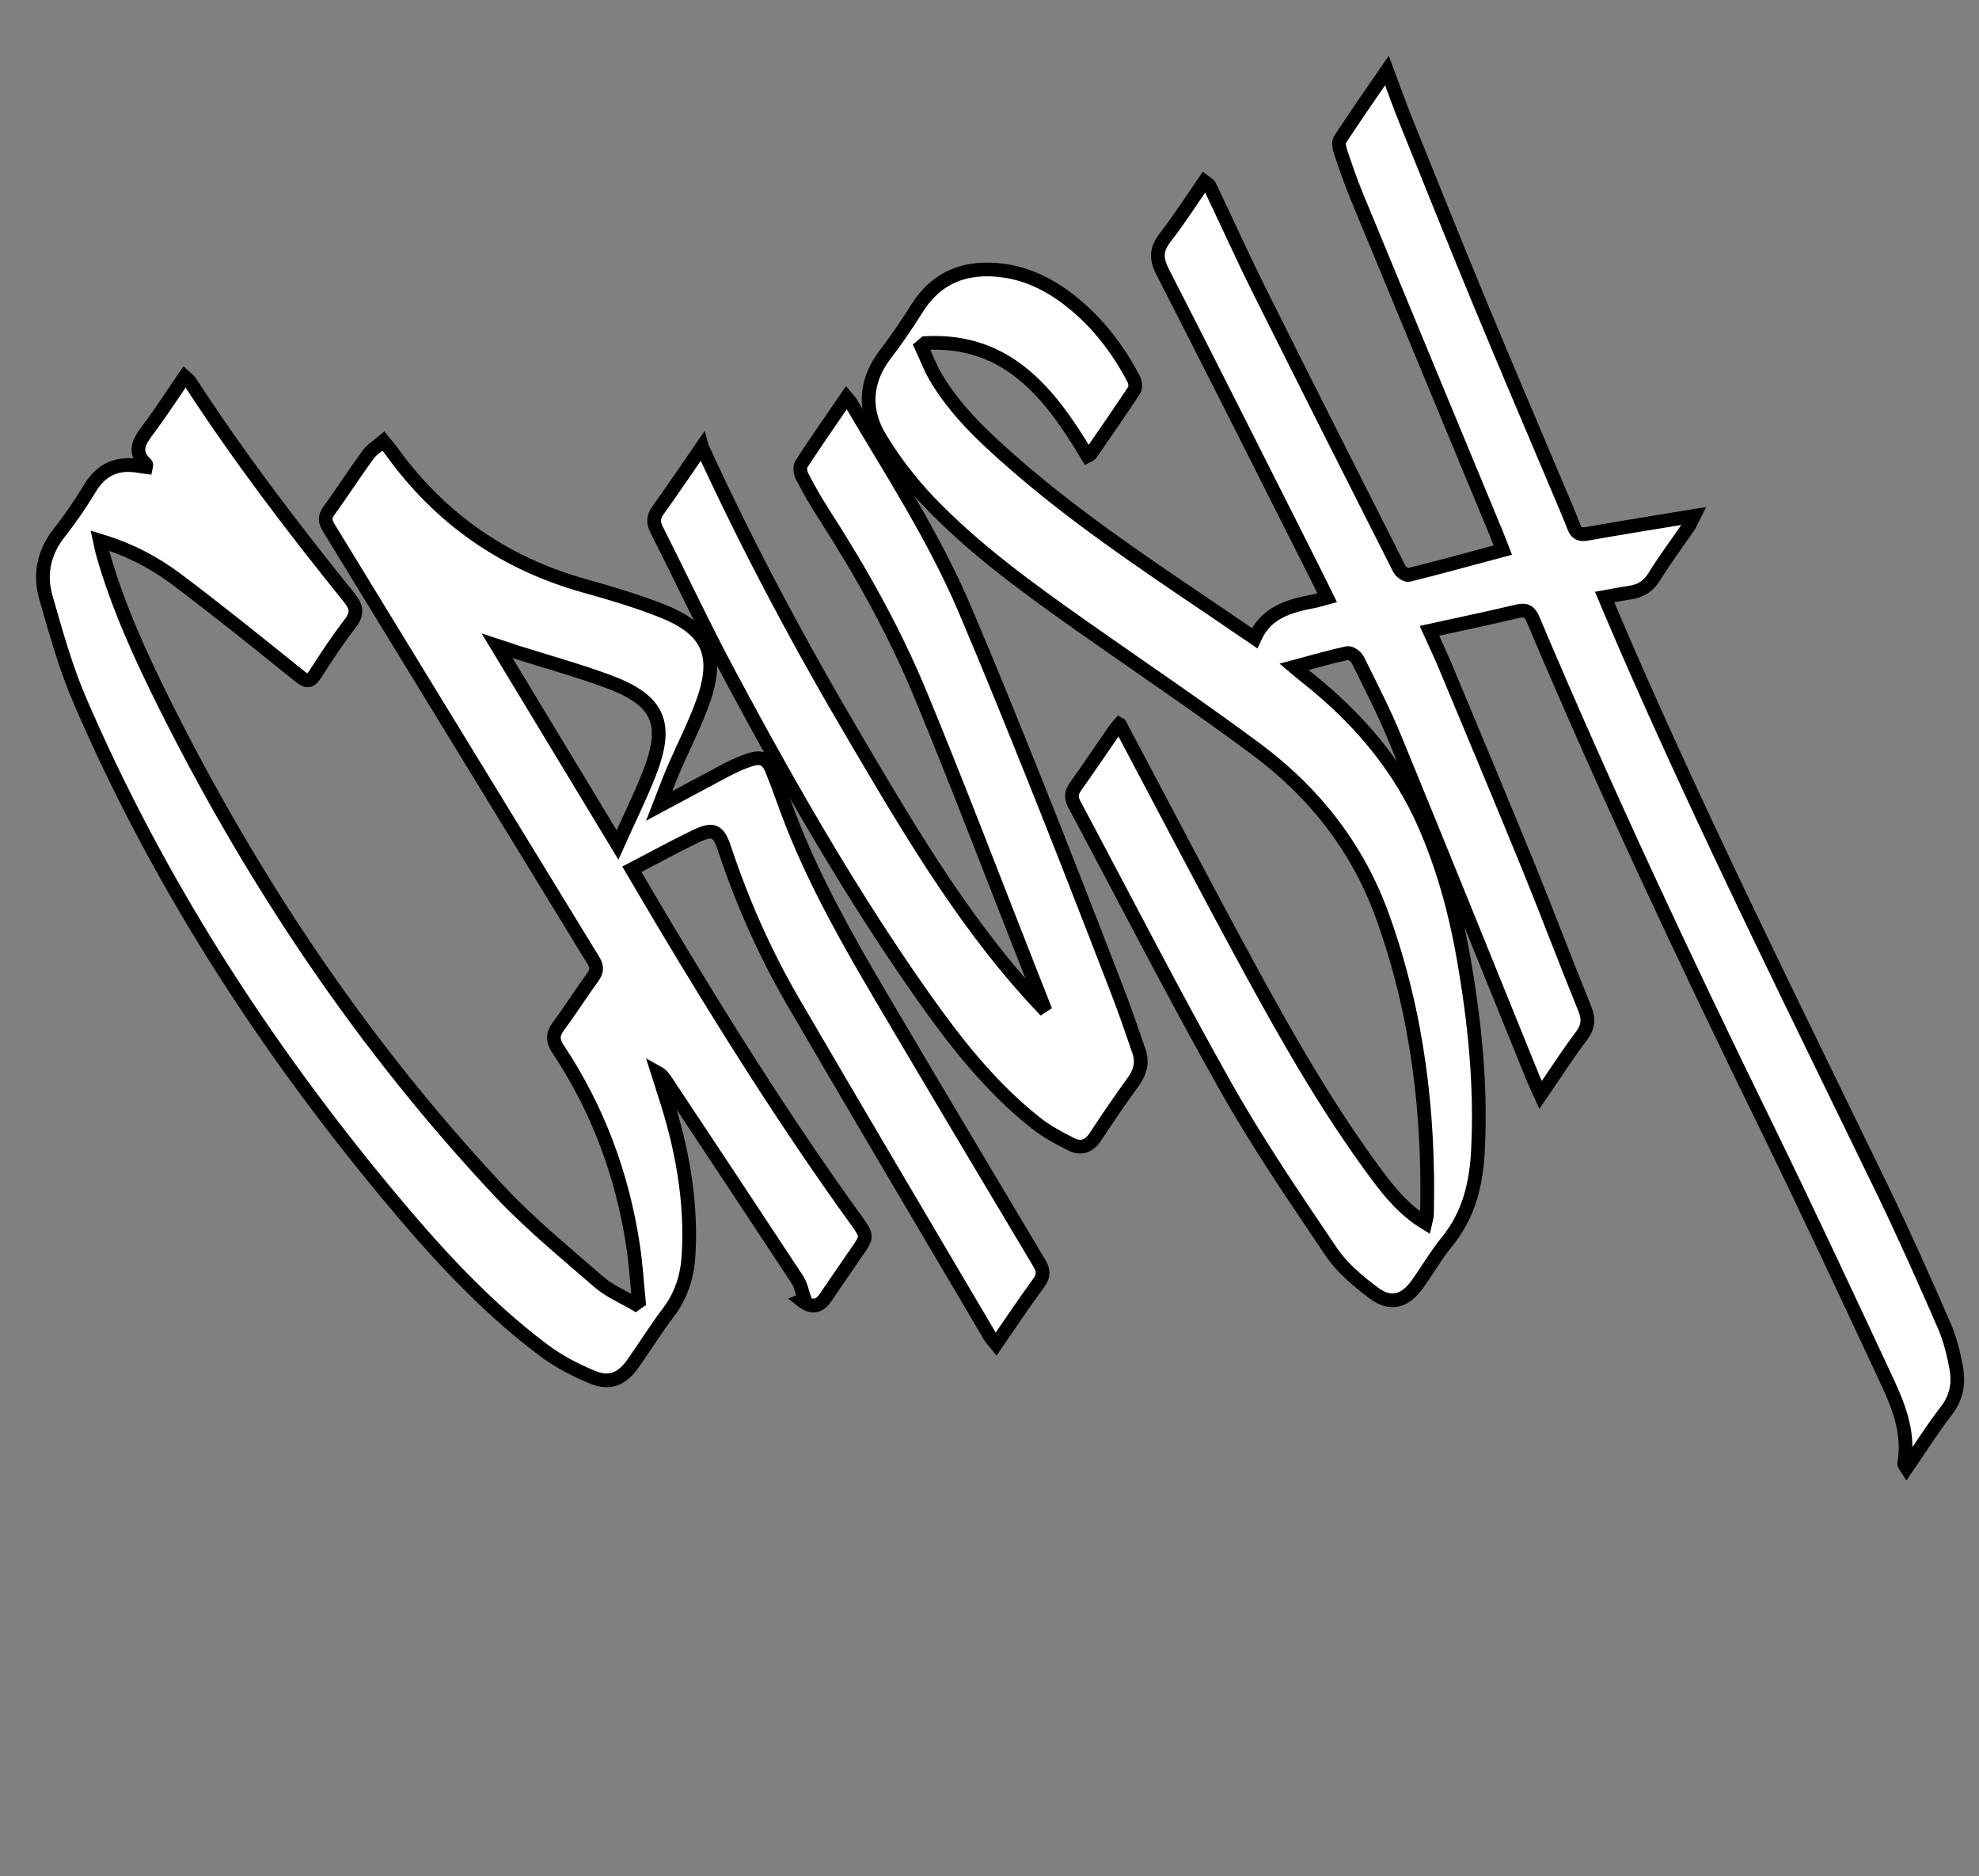 <svg width="577" height="547" viewBox="0 0 577 547" fill="none" xmlns="http://www.w3.org/2000/svg">
<rect x="0" y="0" width="577" height="547" fill="#808080" stroke="none"/>
<path d="M326.526 211.259C339.389 235.517 351.992 259.738 365.06 283.691C376.087 303.9 387.555 323.885 401.319 342.432C405.244 347.744 409.467 352.832 415.544 356.566C415.77 355.54 416.018 354.866 416.048 354.179C416.771 324.457 413.233 295.377 403.137 267.303C395.949 247.28 383.298 231.152 366.41 218.554C349.581 206.047 332.189 194.37 315.041 182.271C299.521 171.308 284.131 160.167 270.933 146.402C265.571 140.796 260.732 134.478 256.709 127.871C251.679 119.638 252.081 111.129 258.237 103.153C261.475 98.96 264.441 94.555 267.247 90.085C273.25 80.469 282.043 77.398 292.824 78.942C300.339 80.039 306.838 83.481 312.68 88.207C320.254 94.328 326.044 101.928 330.528 110.522C330.987 111.435 331.198 113.023 330.683 113.769C326.566 120.02 322.281 126.173 318.004 132.359C317.849 132.579 317.491 132.711 317.051 132.936C306.157 114.692 293.76 98.71 269.735 100.036C269.355 100.352 268.984 100.702 268.604 101.018C270.02 104.035 271.196 107.223 272.894 110.093C278.609 119.679 286.652 127.283 294.966 134.564C312.734 150.18 332.33 163.41 351.884 176.617C356.51 179.739 361.153 182.927 365.788 186.082C369.226 178.369 376.091 176.637 383.162 175.278C384.314 175.041 385.43 174.671 386.931 174.268C385.526 171.428 384.431 169.076 383.236 166.75C368.524 137.59 353.911 108.403 339.007 79.33C336.998 75.435 337.053 72.704 339.709 69.275C343.751 64.081 347.301 58.519 351.135 52.951C351.814 53.484 352.404 53.684 352.629 54.124C357.499 64.294 362.111 74.569 367.139 84.661C380.662 111.781 394.309 138.832 407.98 165.84C408.431 166.72 409.982 167.842 410.716 167.645C419.799 165.39 428.82 162.901 438.159 160.399C437.608 159.009 437.055 157.478 436.443 155.997C422.858 123.174 409.24 90.36 395.688 57.529C393.872 53.154 392.348 48.664 390.814 44.142C390.462 43.093 390.184 41.523 390.681 40.71C394.993 34.121 399.507 27.621 404.372 20.562C406.398 25.989 408.121 30.818 410.026 35.527C417.071 53.014 424.074 70.478 431.277 87.887C438.987 106.52 446.921 125.056 454.754 143.619C456.151 146.963 457.623 150.322 458.919 153.692C459.638 155.573 460.684 156.008 462.729 155.638C472.901 153.842 483.117 152.213 493.901 150.432C493.317 151.589 492.916 152.626 492.327 153.499C488.959 158.405 485.379 163.189 482.265 168.242C480.56 170.951 478.413 172.277 475.43 172.754C473.058 173.104 470.678 173.563 467.847 174.072C469.87 178.82 471.764 183.353 473.716 187.835C497.032 241.501 523.141 293.846 548.652 346.495C555.047 359.689 560.993 373.074 566.839 386.486C568.53 390.394 569.598 394.648 570.372 398.873C571.158 403.274 570.492 407.456 567.491 411.335C563.401 416.613 559.844 422.285 555.912 428.021C555.473 427.317 555.141 427.013 555.187 426.786C556.694 418.267 553.842 410.559 550.392 403.154C538.636 377.956 526.88 352.758 514.683 327.785C490.968 279.303 468.059 230.496 447.045 180.754C446.05 178.375 445.024 177.613 442.438 178.234C434.104 180.217 425.707 181.967 416.761 183.935C418.449 187.701 419.986 190.9 421.373 194.21C429.56 213.823 437.78 233.426 445.808 253.117C451.338 266.685 456.486 280.427 462.016 293.995C463.284 297.123 463.104 299.388 461.047 302.119C457.008 307.456 453.409 313.103 449.19 319.238C448.303 317.26 447.609 315.872 447.007 314.425C433.62 281.406 420.299 248.37 406.745 215.396C403.53 207.535 399.609 199.97 395.854 192.361C395.386 191.414 393.707 190.219 392.865 190.409C387.932 191.481 383.056 192.895 377.286 194.441C378.994 195.878 380.107 196.831 381.278 197.732C395.999 209.445 407.951 223.366 415.515 240.787C420.847 253.085 424.364 265.941 426.679 279.119C429.949 297.726 431.889 316.439 430.917 335.359C430.438 345.176 428.262 354.266 421.852 362.097C418.652 366.029 416.121 370.46 413.15 374.581C409.63 379.456 405.446 380.649 400.628 377.078C396.022 373.63 391.324 369.705 388.129 364.984C377.46 349.183 366.683 333.374 357.341 316.788C342.077 289.706 327.891 261.977 313.249 234.55C312.246 232.674 312.279 231.199 313.547 229.393C317.442 223.917 321.201 218.334 325.011 212.809C325.42 212.199 325.964 211.696 326.4 211.186L326.526 211.259Z" fill="white" stroke="black" stroke-width="4"/>
<path d="M42.569 136.096C42.61 135.584 42.684 135.457 42.632 135.399C38.353 131.434 40.962 128.233 43.534 124.755C47.089 120.013 50.288 115.009 53.837 109.84C54.5 110.449 55.017 110.775 55.36 111.255C69.608 133.212 85.427 153.961 101.851 174.297C104.101 177.091 104.259 179.015 102.029 181.9C98.389 186.593 95.115 191.582 91.915 196.586C90.43 198.914 89.44 198.822 87.352 197.165C75.414 187.566 63.5 177.925 51.242 168.733C44.804 163.916 37.622 160.193 29.144 157.638C29.498 159.224 29.65 160.327 29.979 161.418C34.368 176.865 41.053 191.41 48.17 205.697C74.052 257.46 106.02 305.126 145.654 347.377C154.609 356.918 164.817 365.264 174.694 373.843C177.763 376.488 181.71 378.147 185.272 380.231C185.603 380 185.934 379.768 186.265 379.536C185.711 374.001 185.391 368.403 184.528 362.914C181.376 342.346 174.253 323.234 162.704 305.881C161.02 303.33 161.106 301.519 162.867 299.152C166.283 294.555 169.342 289.696 172.715 285.075C174.001 283.336 174.222 282.026 173.016 280.061C147.273 238.02 121.579 195.894 95.837 153.853C94.682 151.946 94.627 150.673 95.938 148.892C99.793 143.534 103.376 137.962 107.273 132.628C108.336 131.128 110.061 130.094 111.779 128.633C112.583 129.633 113.385 130.49 114.071 131.45C128.326 151.296 147.208 164.397 170.761 170.919C178.099 172.956 185.407 175.145 192.472 177.899C206.627 183.365 210.004 190.897 204.749 205.174C202.29 211.874 198.973 218.304 196.16 224.885C194.838 227.956 193.728 231.149 192.218 234.985C199.191 231.258 205.366 227.888 211.568 224.617C213.793 223.449 216.145 222.354 218.51 221.577C221.959 220.439 223.739 221.213 225.102 224.565C227.208 229.756 228.965 235.113 231.047 240.346C238.01 257.927 247.264 274.322 256.835 290.561C272.104 316.462 287.507 342.328 302.934 368.151C304.227 370.307 304.462 371.852 302.865 374.032C298.648 379.773 294.703 385.728 290.427 391.914C289.674 390.972 289.052 390.388 288.647 389.674C269.497 357.163 250.256 324.712 231.264 292.122C223.044 277.988 216.427 263.031 211.266 247.505C209.44 242.025 207.947 241.388 202.72 243.896C196.58 246.864 190.597 250.148 184.228 253.463C187.357 258.737 190.212 263.656 193.134 268.557C210.864 298.303 229.289 327.577 249.546 355.681C253.01 360.472 252.952 360.523 249.624 365.312C246.606 369.659 243.631 374.031 240.656 378.403C238.809 381.115 236.51 381.385 233.759 379.215C234.051 379.101 234.3 378.963 234.591 378.849C233.897 376.926 233.567 374.762 232.484 373.122C219.754 353.761 206.932 334.461 194.153 315.185C193.56 314.308 192.968 313.43 191.793 312.779C192.474 314.921 193.146 317.028 193.827 319.17C198.798 334.389 201.706 349.911 200.762 366C200.396 372.104 198.688 377.602 194.943 382.573C191.306 387.409 188.076 392.564 184.583 397.539C181.45 401.989 177.86 403.666 172.875 401.606C167.739 399.514 162.626 396.845 158.223 393.485C140.933 380.458 126.501 364.485 112.729 347.906C76.454 304.183 45.965 256.836 23.418 204.573C19.191 194.802 16.302 184.423 13.374 174.161C11.418 167.393 12.825 160.903 17.402 155.172C20.609 151.131 23.526 146.81 26.199 142.377C29.646 136.698 34.446 134.733 40.774 135.933C41.303 136.041 41.848 136.074 42.553 136.171L42.569 136.096ZM180.038 246.364C183.308 239.089 186.508 232.619 189.175 225.898C195.138 210.931 192.21 204.137 177.031 198.588C168.233 195.369 159.161 192.866 150.252 190.034C148.728 189.549 147.262 189.012 144.912 188.248C156.784 207.874 168.157 226.704 180.038 246.364Z" fill="white" stroke="black" stroke-width="4"/>
<path d="M204.689 130.375C218.366 160.206 233.567 188.52 249.922 216.204C266.175 243.772 282.427 271.34 304.849 294.717C303.309 290.84 301.803 286.954 300.273 283.11C289.678 256.242 279.432 229.21 268.378 202.501C260.747 184.026 250.964 166.593 240.127 149.764C237.865 146.259 235.777 142.6 233.846 138.864C233.336 137.892 233.113 136.129 233.644 135.307C237.849 128.854 242.274 122.556 246.82 115.905C247.35 116.549 247.724 116.878 247.973 117.276C259.648 137.098 272.26 156.418 281.32 177.691C288.568 194.732 295.49 211.895 302.379 229.067C310.187 248.602 317.804 268.224 325.388 287.855C327.787 294.005 329.927 300.259 332.068 306.513C333.15 309.619 332.52 312.469 330.539 315.216C326.684 320.575 322.932 326.049 319.297 331.563C317.517 334.256 315.118 335.042 312.474 333.713C308.757 331.849 305.004 329.852 301.769 327.251C288.959 317.063 278.894 304.317 269.516 291.065C248.272 261.01 230.037 229.111 212.707 196.72C205.261 182.807 198.571 168.513 191.441 154.444C190.358 152.268 190.474 150.7 191.882 148.749C196.096 142.866 200.166 136.842 204.671 130.308L204.689 130.375Z" fill="white" stroke="black" stroke-width="4"/>
</svg>
